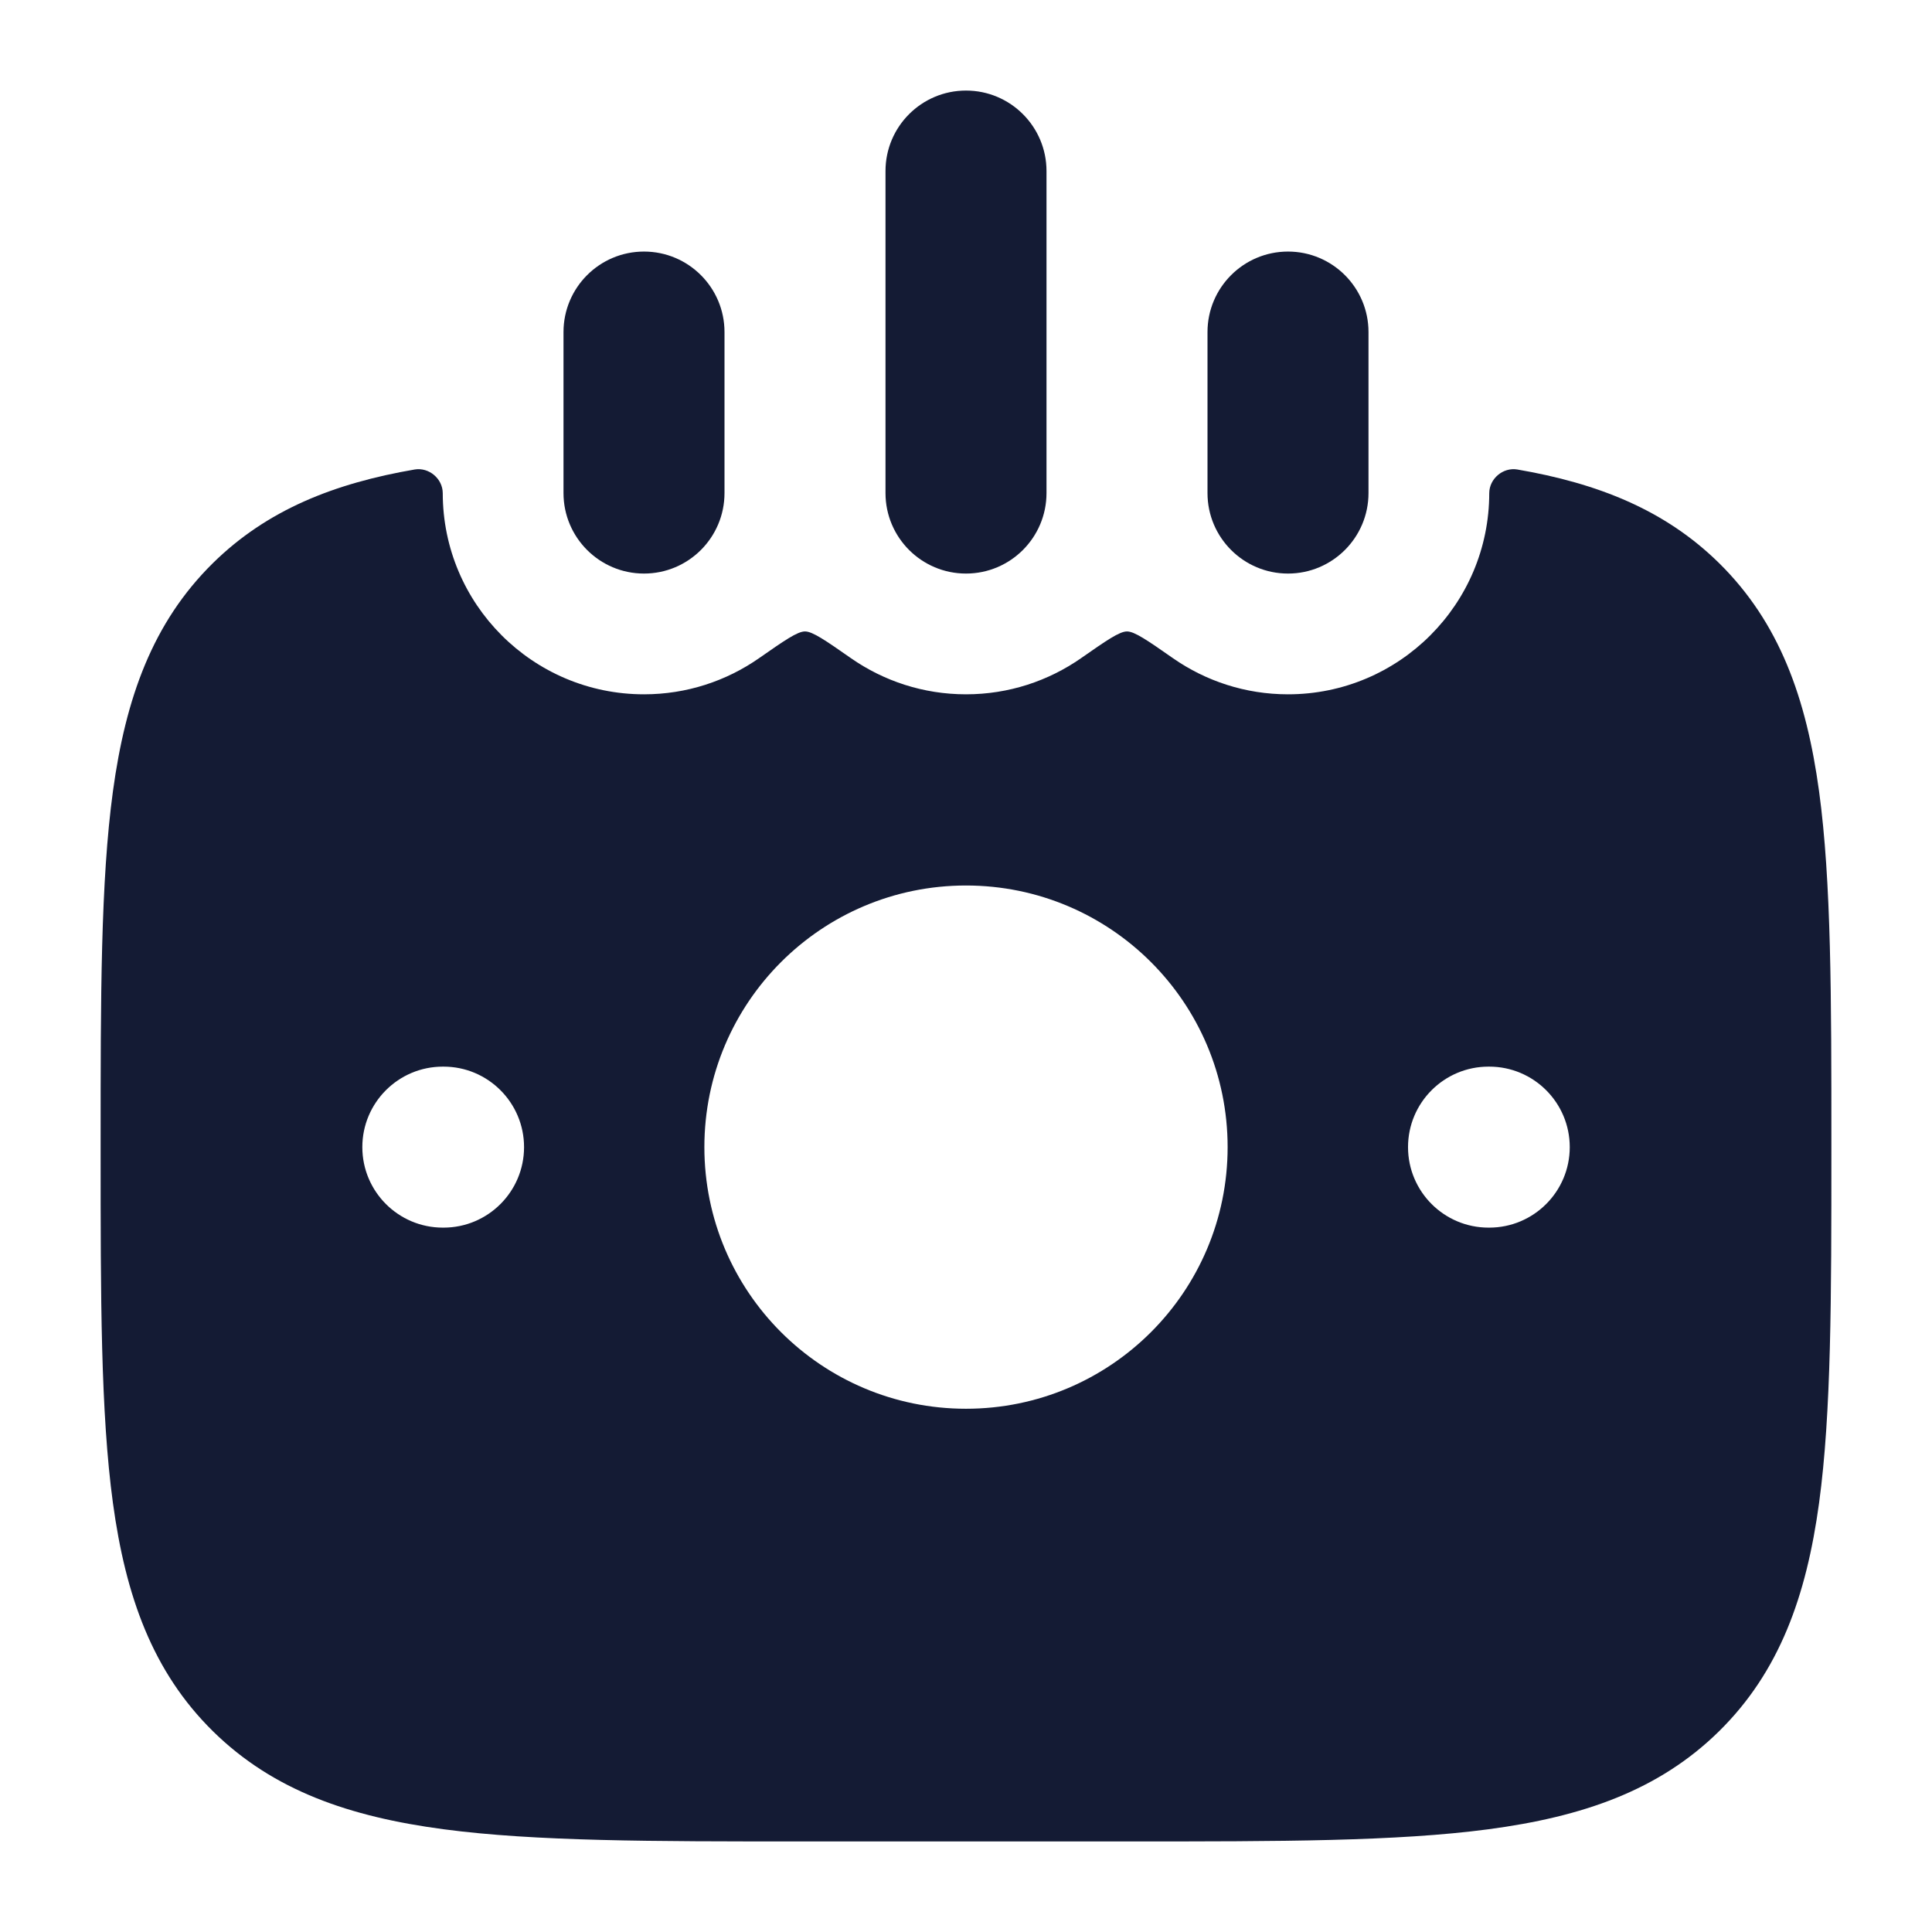 <svg width="24" height="24" viewBox="0 0 24 24" fill="none" xmlns="http://www.w3.org/2000/svg">
<path fill-rule="evenodd" clip-rule="evenodd" d="M12 1.125C12.552 1.125 13 1.573 13 2.125V6.125C13 6.677 12.552 7.125 12 7.125C11.448 7.125 11 6.677 11 6.125V2.125C11 1.573 11.448 1.125 12 1.125ZM8 3.125C8.552 3.125 9 3.573 9 4.125V6.125C9 6.677 8.552 7.125 8 7.125C7.448 7.125 7 6.677 7 6.125L7 4.125C7 3.573 7.448 3.125 8 3.125ZM16 3.125C16.552 3.125 17 3.573 17 4.125V6.125C17 6.677 16.552 7.125 16 7.125C15.448 7.125 15 6.677 15 6.125V4.125C15 3.573 15.448 3.125 16 3.125Z" fill="#141B34"/>
<path fill-rule="evenodd" clip-rule="evenodd" d="M5.5 6.126C5.5 6.126 5.5 6.125 5.5 6.125V6.125C5.5 7.505 6.619 8.625 8 8.625C8.531 8.625 9.023 8.459 9.428 8.177C9.746 7.955 9.906 7.844 10 7.844C10.094 7.844 10.254 7.955 10.572 8.177C10.977 8.459 11.469 8.625 12 8.625C12.531 8.625 13.023 8.459 13.428 8.177L13.428 8.177C13.746 7.955 13.906 7.844 14 7.844C14.094 7.844 14.254 7.955 14.572 8.177C14.977 8.459 15.469 8.625 16 8.625C17.381 8.625 18.5 7.505 18.5 6.125C18.5 6.123 18.5 6.127 18.5 6.126C18.501 5.946 18.671 5.803 18.848 5.832C18.849 5.832 18.843 5.831 18.841 5.831L18.842 5.831C19.851 6.004 20.683 6.334 21.355 6.995C22.105 7.734 22.439 8.672 22.597 9.829C22.75 10.952 22.75 12.386 22.75 14.193V14.308C22.75 16.115 22.75 17.549 22.597 18.672C22.439 19.829 22.105 20.767 21.355 21.506C20.606 22.243 19.658 22.569 18.488 22.724C17.349 22.875 15.894 22.875 14.056 22.875H9.944C8.106 22.875 6.651 22.875 5.513 22.724C4.342 22.569 3.394 22.243 2.645 21.506C1.895 20.767 1.561 19.829 1.403 18.672C1.25 17.549 1.25 16.115 1.25 14.308V14.308V14.194V14.193C1.25 12.386 1.25 10.952 1.403 9.829C1.561 8.672 1.895 7.734 2.645 6.995C3.317 6.334 4.149 6.004 5.158 5.831L5.159 5.831C5.157 5.831 5.151 5.832 5.152 5.832C5.329 5.803 5.499 5.946 5.5 6.126ZM18.5 13.25C19.052 13.25 19.5 13.698 19.5 14.25C19.5 14.802 19.052 15.25 18.5 15.25H18.491C17.939 15.25 17.491 14.802 17.491 14.25C17.491 13.698 17.939 13.25 18.491 13.25H18.5ZM6.51 14.25C6.51 13.698 6.062 13.25 5.51 13.25H5.501C4.949 13.25 4.501 13.698 4.501 14.25C4.501 14.802 4.949 15.25 5.501 15.25H5.51C6.062 15.25 6.51 14.802 6.51 14.25ZM12 11C10.205 11 8.75 12.455 8.75 14.25C8.75 16.045 10.205 17.5 12 17.5C13.795 17.5 15.25 16.045 15.25 14.25C15.25 12.455 13.795 11 12 11Z" fill="#141B34"/>
</svg>
